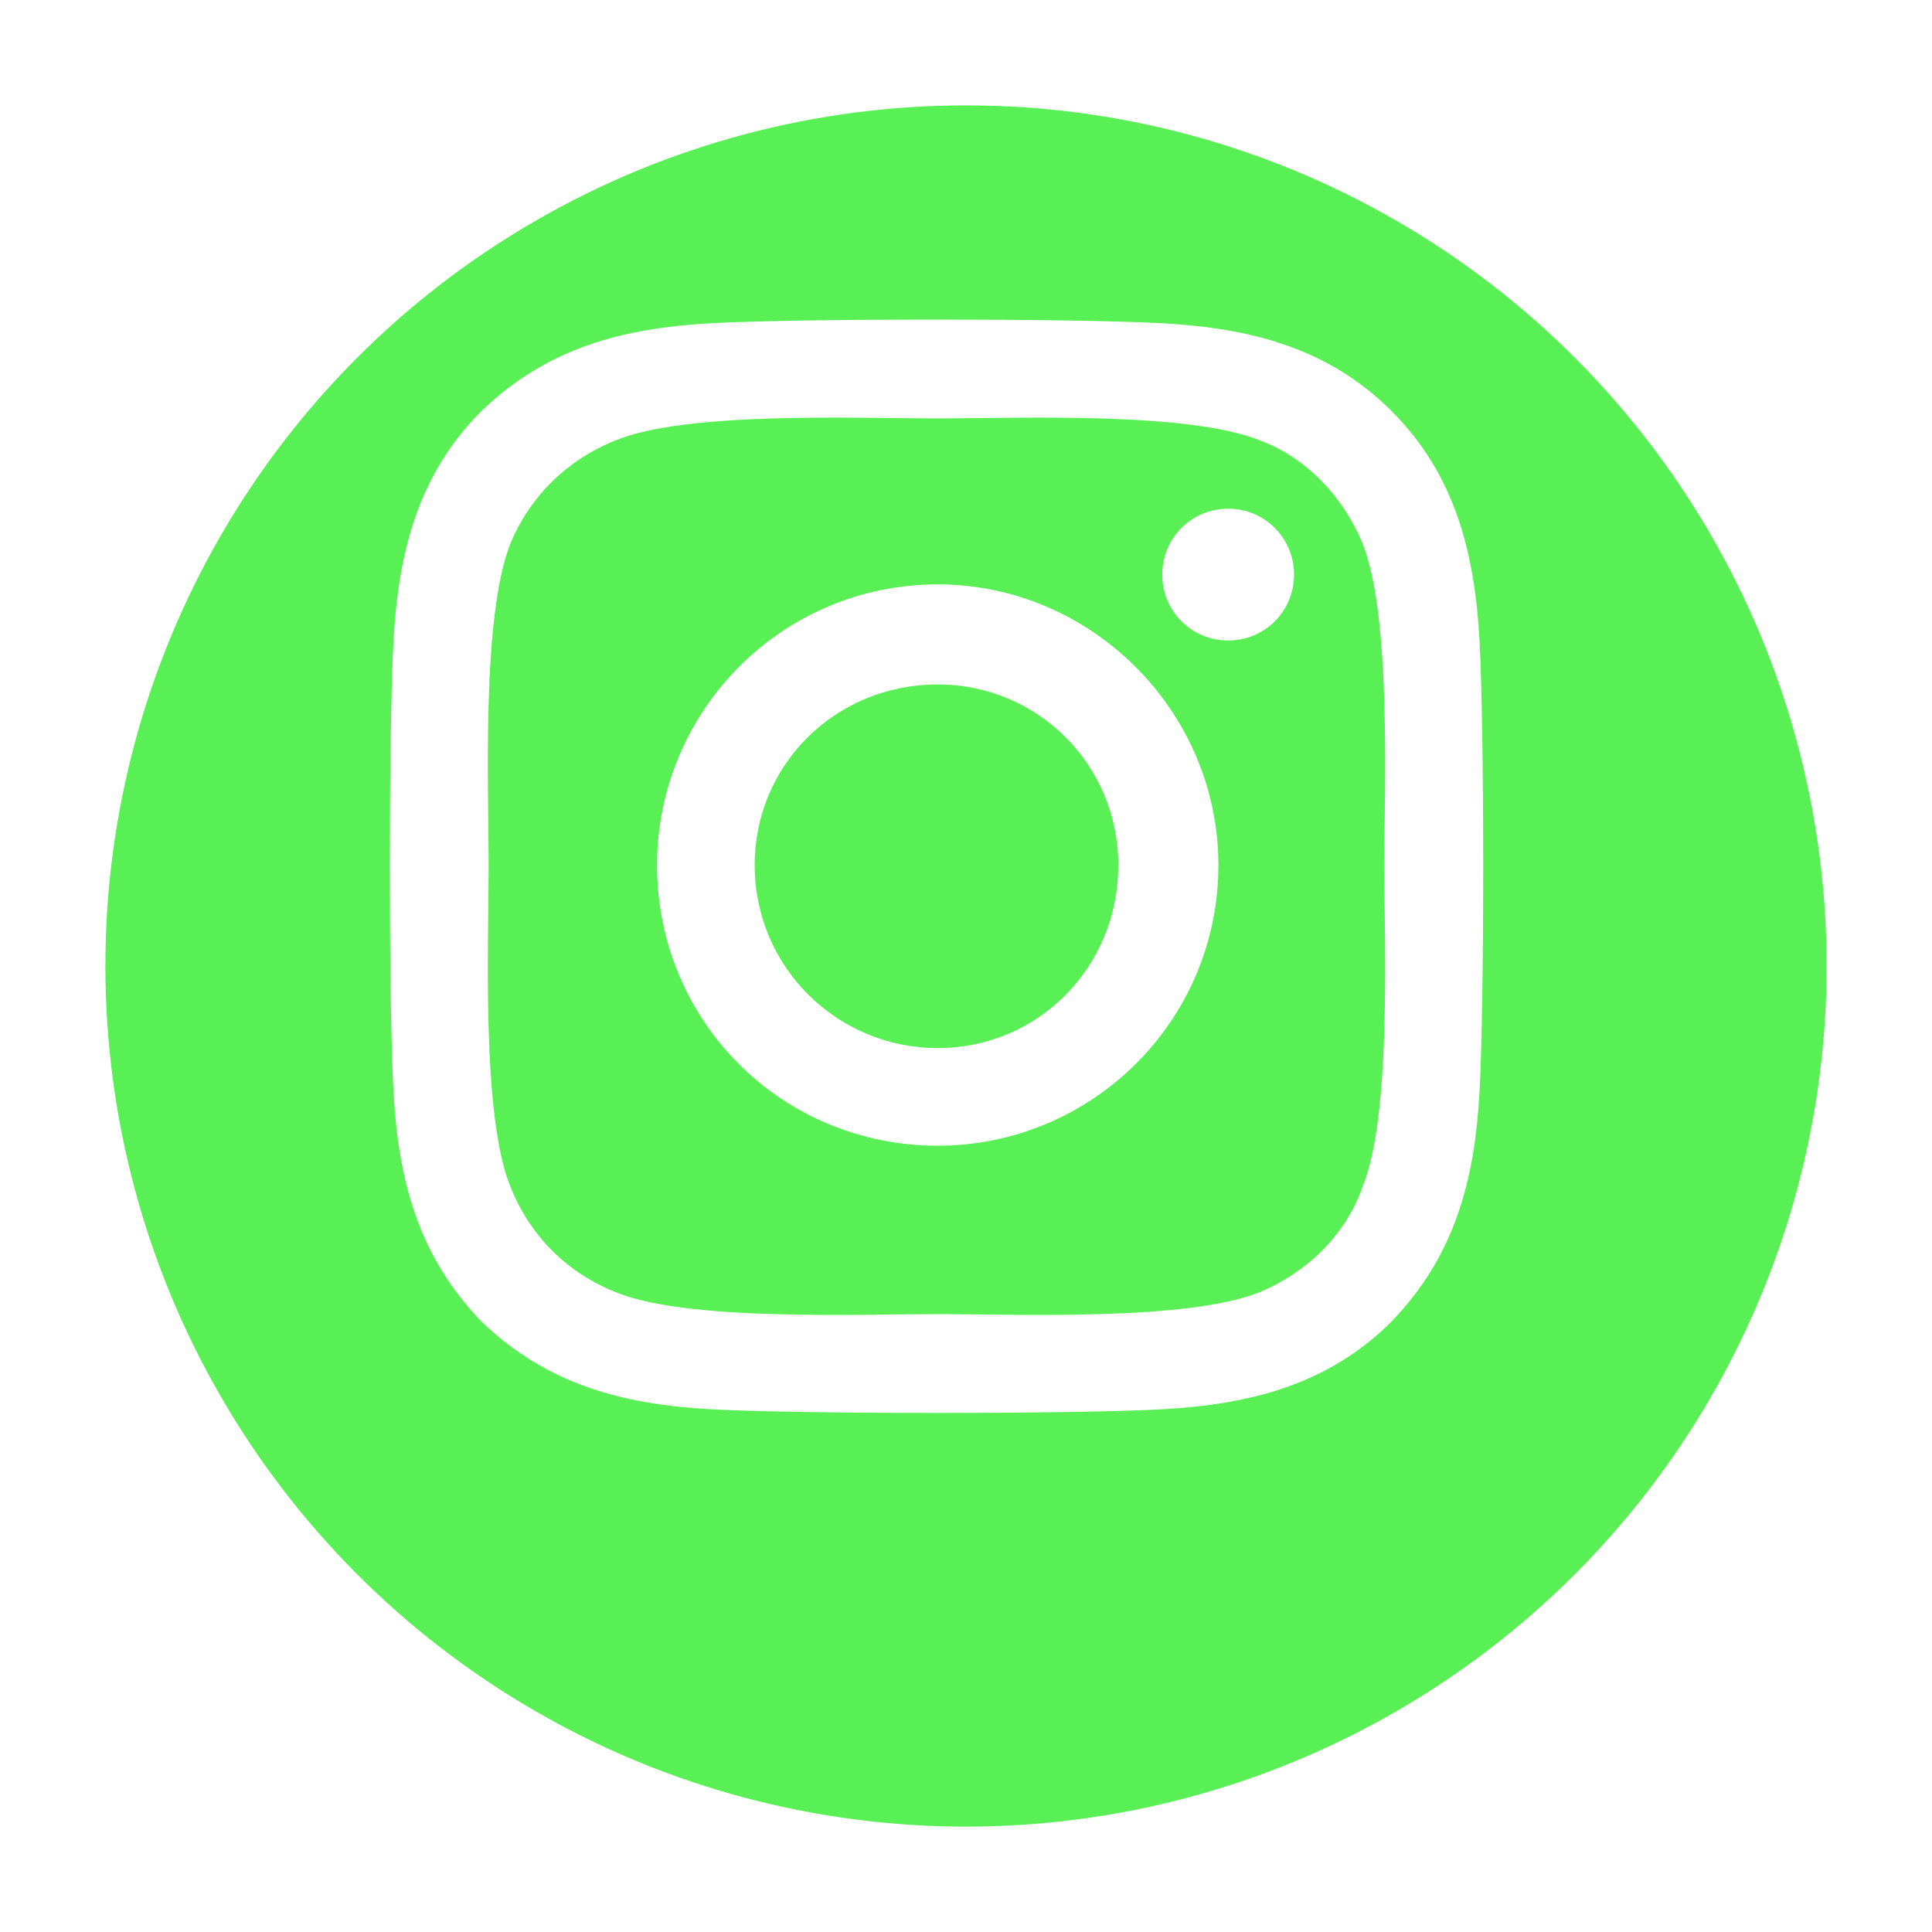<svg width="55" height="55" viewBox="0 0 55 55" fill="none" xmlns="http://www.w3.org/2000/svg">
<g filter="url(#filter0_d)">
<circle cx="26.5" cy="24.5" r="24.5" fill="#59F056"/>
</g>
<path d="M26.695 16.636C22.248 16.636 18.705 20.249 18.705 24.626C18.705 29.073 22.248 32.616 26.695 32.616C31.072 32.616 34.685 29.073 34.685 24.626C34.685 20.249 31.072 16.636 26.695 16.636ZM26.695 29.837C23.846 29.837 21.484 27.544 21.484 24.626C21.484 21.777 23.777 19.485 26.695 19.485C29.544 19.485 31.836 21.777 31.836 24.626C31.836 27.544 29.544 29.837 26.695 29.837ZM36.839 16.358C36.839 15.316 36.005 14.482 34.963 14.482C33.92 14.482 33.087 15.316 33.087 16.358C33.087 17.401 33.92 18.234 34.963 18.234C36.005 18.234 36.839 17.401 36.839 16.358ZM42.119 18.234C41.98 15.733 41.424 13.51 39.617 11.704C37.811 9.897 35.588 9.341 33.087 9.202C30.516 9.063 22.804 9.063 20.234 9.202C17.733 9.341 15.579 9.897 13.703 11.704C11.897 13.51 11.341 15.733 11.202 18.234C11.063 20.805 11.063 28.517 11.202 31.087C11.341 33.588 11.897 35.742 13.703 37.618C15.579 39.424 17.733 39.98 20.234 40.119C22.804 40.258 30.516 40.258 33.087 40.119C35.588 39.98 37.811 39.424 39.617 37.618C41.424 35.742 41.98 33.588 42.119 31.087C42.258 28.517 42.258 20.805 42.119 18.234ZM38.784 33.797C38.297 35.186 37.186 36.228 35.866 36.784C33.782 37.618 28.918 37.41 26.695 37.41C24.402 37.41 19.539 37.618 17.524 36.784C16.135 36.228 15.092 35.186 14.537 33.797C13.703 31.782 13.911 26.919 13.911 24.626C13.911 22.403 13.703 17.54 14.537 15.455C15.092 14.135 16.135 13.093 17.524 12.537C19.539 11.704 24.402 11.912 26.695 11.912C28.918 11.912 33.782 11.704 35.866 12.537C37.186 13.024 38.228 14.135 38.784 15.455C39.617 17.54 39.409 22.403 39.409 24.626C39.409 26.919 39.617 31.782 38.784 33.797Z" fill="white"/>
<defs>
<filter id="filter0_d" x="0" y="0" width="55" height="55" filterUnits="userSpaceOnUse" color-interpolation-filters="sRGB">
<feFlood flood-opacity="0" result="BackgroundImageFix"/>
<feColorMatrix in="SourceAlpha" type="matrix" values="0 0 0 0 0 0 0 0 0 0 0 0 0 0 0 0 0 0 127 0"/>
<feOffset dx="1" dy="3"/>
<feGaussianBlur stdDeviation="1.5"/>
<feColorMatrix type="matrix" values="0 0 0 0 0 0 0 0 0 0 0 0 0 0 0 0 0 0 0.25 0"/>
<feBlend mode="normal" in2="BackgroundImageFix" result="effect1_dropShadow"/>
<feBlend mode="normal" in="SourceGraphic" in2="effect1_dropShadow" result="shape"/>
</filter>
</defs>
</svg>
